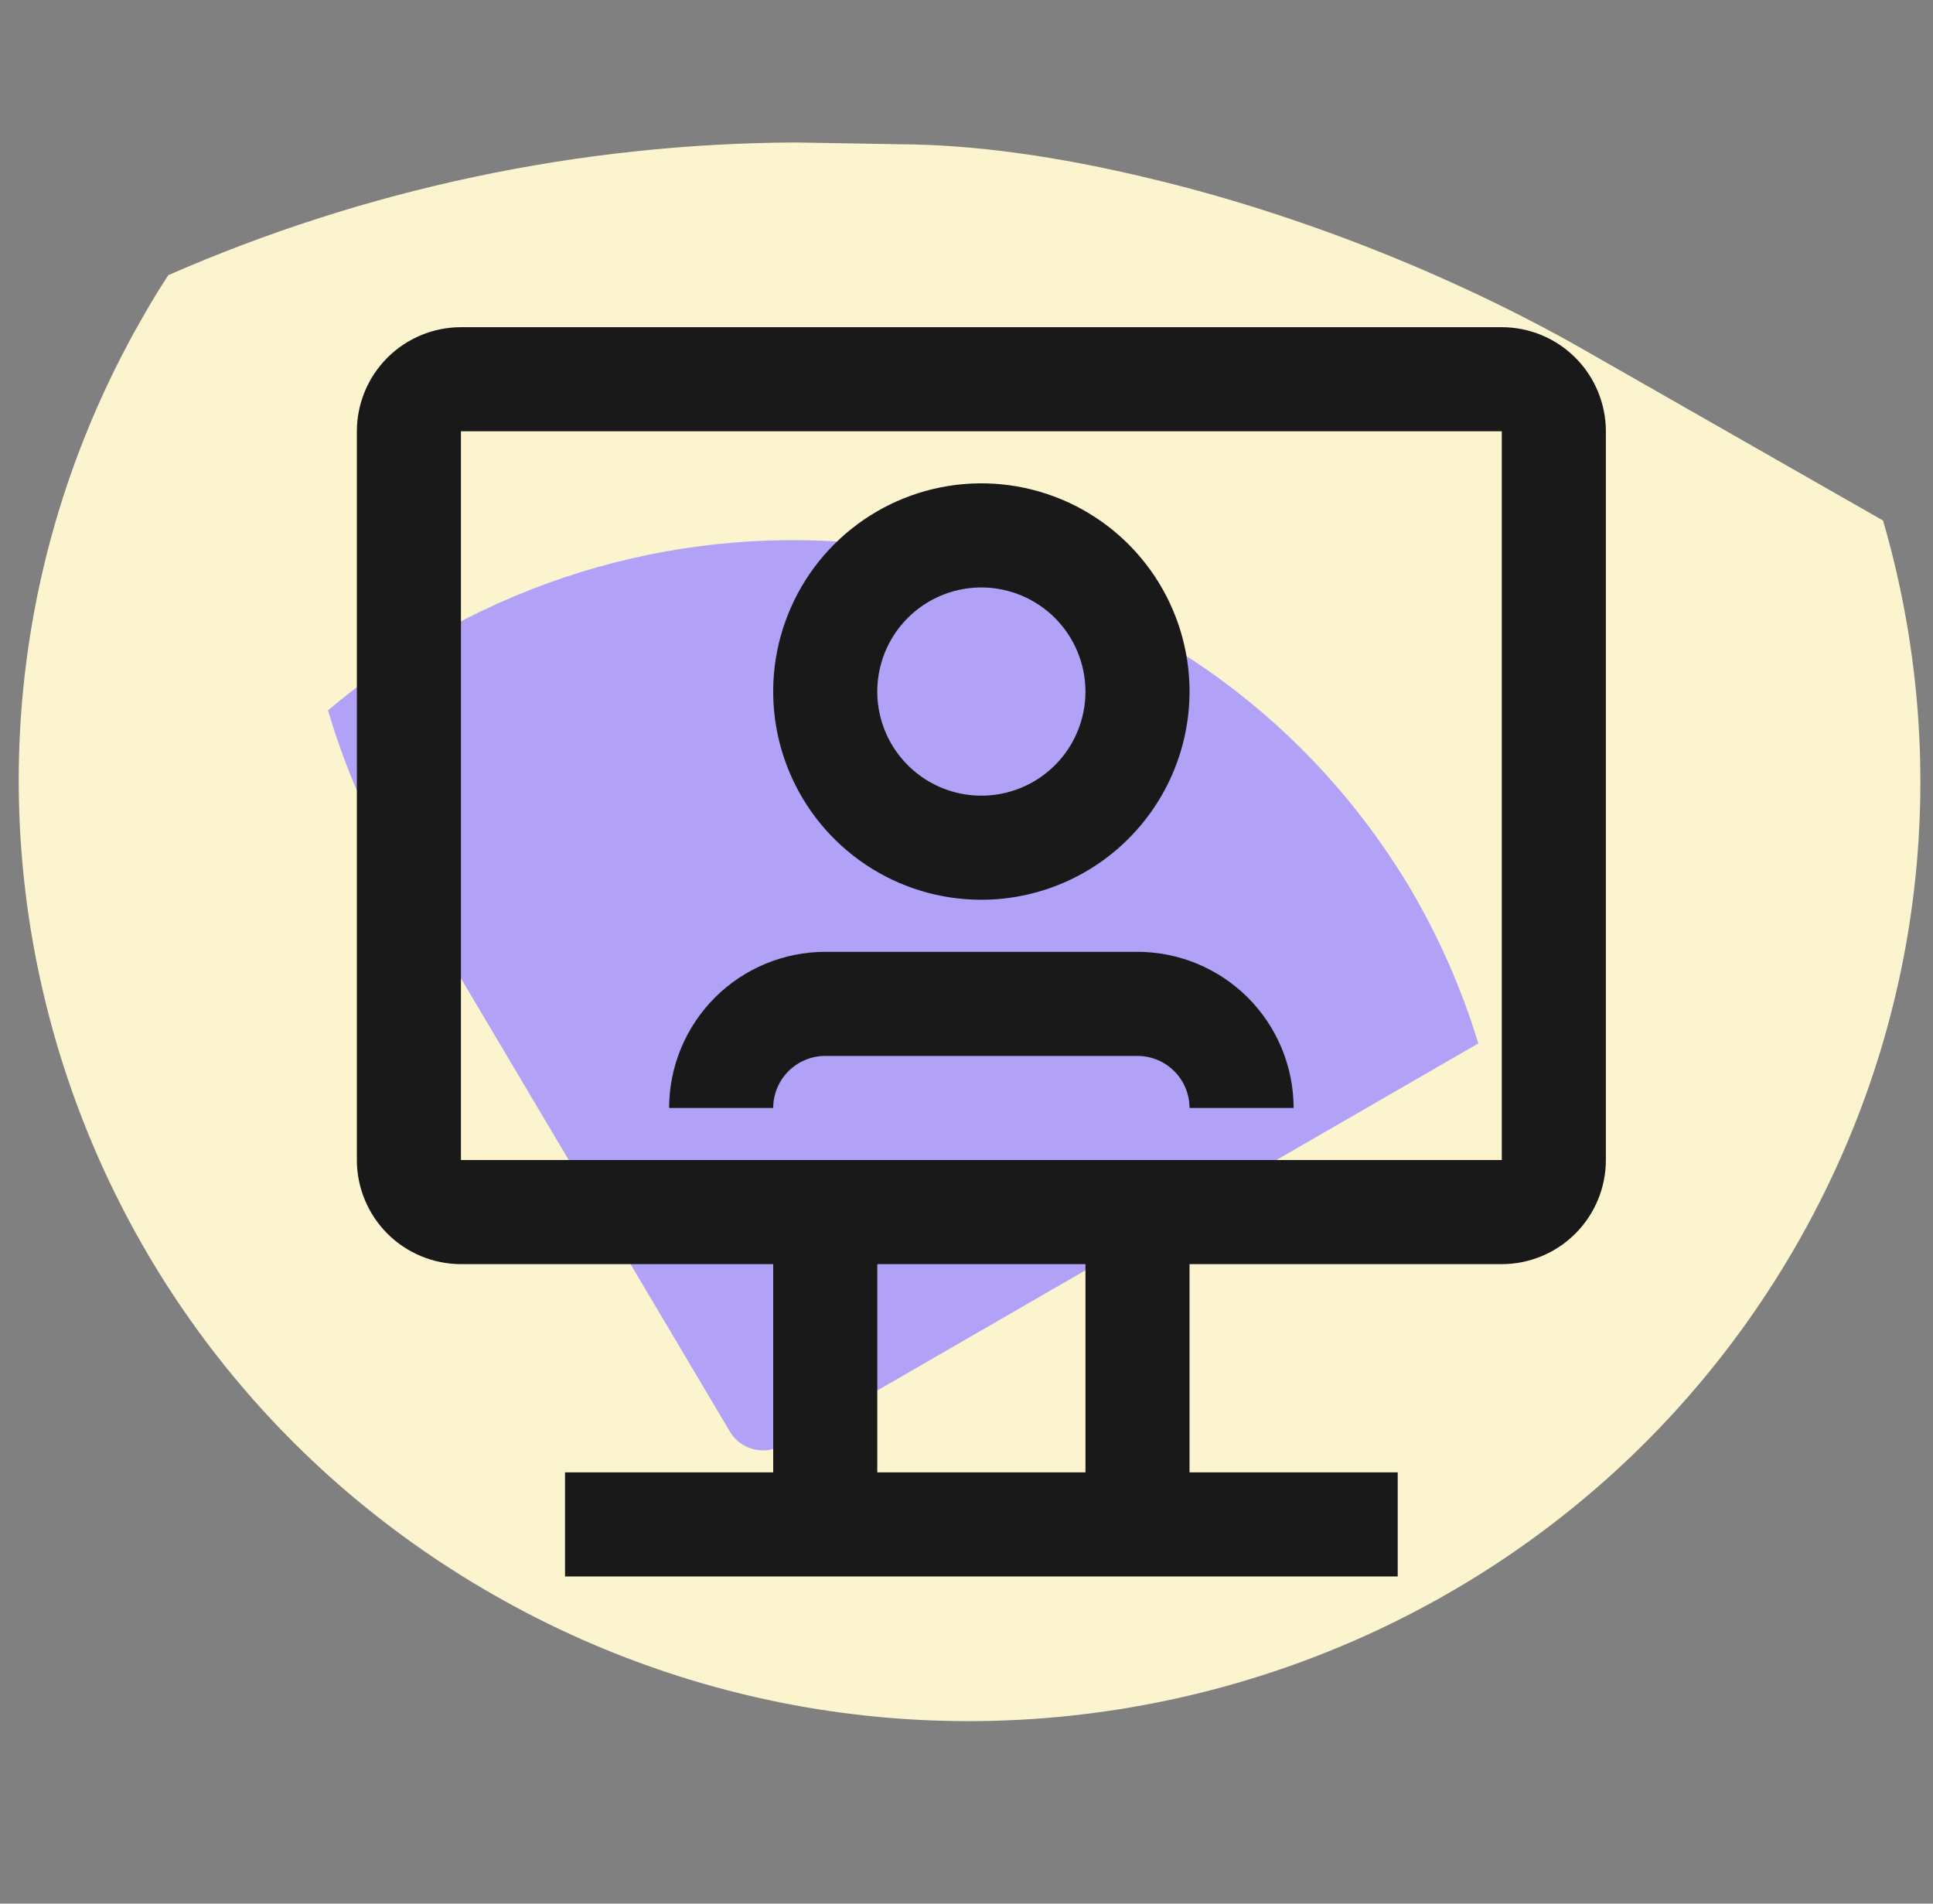 <svg width="65" height="64" viewBox="0 0 65 64" fill="none" xmlns="http://www.w3.org/2000/svg">
<rect x="0" y="0" width="65" height="64" fill="#808080" stroke="none"/>
<path d="M60.29 42.06C51.46 57.17 31.91 62.35 16.62 53.63C1.32 44.9 -3.9 25.58 4.91 10.47C5.15 10.05 5.4 9.65 5.66 9.25C12.29 6.35 19.48 4.82 26.76 4.79L30.25 4.85C32.71 4.86 35.53 5.24 38.71 6.01C43.49 7.15 48.73 9.18 53.21 11.73L63.32 17.5C65.64 25.46 64.81 34.32 60.29 42.06Z" fill="#FCF3CF"/>
<path d="M26.31 48.59C25.7 48.94 24.91 48.74 24.55 48.14L13.51 29.54C12.43 27.72 11.6 25.82 11.03 23.88C12.11 22.97 13.28 22.14 14.55 21.41C26 14.8 40.71 18.59 47.42 29.87C48.41 31.55 49.17 33.3 49.71 35.08L26.31 48.59Z" fill="#B1A1F7"/>
<path d="M26.513 36.013C26.185 36.341 26.001 36.786 26 37.25H22.5C22.502 35.858 23.055 34.524 24.039 33.539C25.024 32.555 26.358 32.002 27.75 32H38.25C39.642 32.002 40.976 32.555 41.961 33.539C42.945 34.524 43.498 35.858 43.5 37.25H40C39.999 36.786 39.815 36.341 39.487 36.013C39.159 35.685 38.714 35.501 38.25 35.5H27.75C27.286 35.501 26.841 35.685 26.513 36.013Z" fill="#1A1919"/>
<path d="M33 30.25C31.616 30.25 30.262 29.84 29.111 29.07C27.96 28.301 27.063 27.208 26.533 25.929C26.003 24.65 25.864 23.242 26.134 21.884C26.405 20.526 27.071 19.279 28.05 18.3C29.029 17.321 30.276 16.655 31.634 16.384C32.992 16.114 34.4 16.253 35.679 16.783C36.958 17.313 38.051 18.21 38.82 19.361C39.59 20.512 40 21.866 40 23.25C39.998 25.106 39.26 26.885 37.947 28.197C36.635 29.51 34.856 30.248 33 30.25V30.25ZM33 19.75C32.308 19.75 31.631 19.955 31.055 20.34C30.48 20.724 30.031 21.271 29.766 21.911C29.502 22.55 29.432 23.254 29.567 23.933C29.702 24.612 30.036 25.235 30.525 25.725C31.015 26.214 31.638 26.548 32.317 26.683C32.996 26.818 33.7 26.748 34.339 26.484C34.979 26.219 35.526 25.77 35.91 25.195C36.295 24.619 36.5 23.942 36.5 23.25C36.499 22.322 36.13 21.432 35.474 20.776C34.818 20.12 33.928 19.751 33 19.75Z" fill="#1A1919"/>
<path fill-rule="evenodd" clip-rule="evenodd" d="M26 49.5V42.5H15.5C14.572 42.499 13.682 42.13 13.026 41.474C12.37 40.818 12.001 39.928 12 39V14.5C12.001 13.572 12.37 12.682 13.026 12.026C13.682 11.37 14.572 11.001 15.5 11H50.5C51.428 11.001 52.318 11.37 52.974 12.026C53.63 12.682 53.999 13.572 54 14.5V39C53.999 39.928 53.63 40.818 52.974 41.474C52.318 42.13 51.428 42.499 50.5 42.5H40V49.5H47V53H19V49.5H26ZM29.5 42.5H36.5V49.5H29.5V42.5ZM15.5 39V14.5H50.5V39H15.5Z" fill="#1A1919"/>
</svg>
